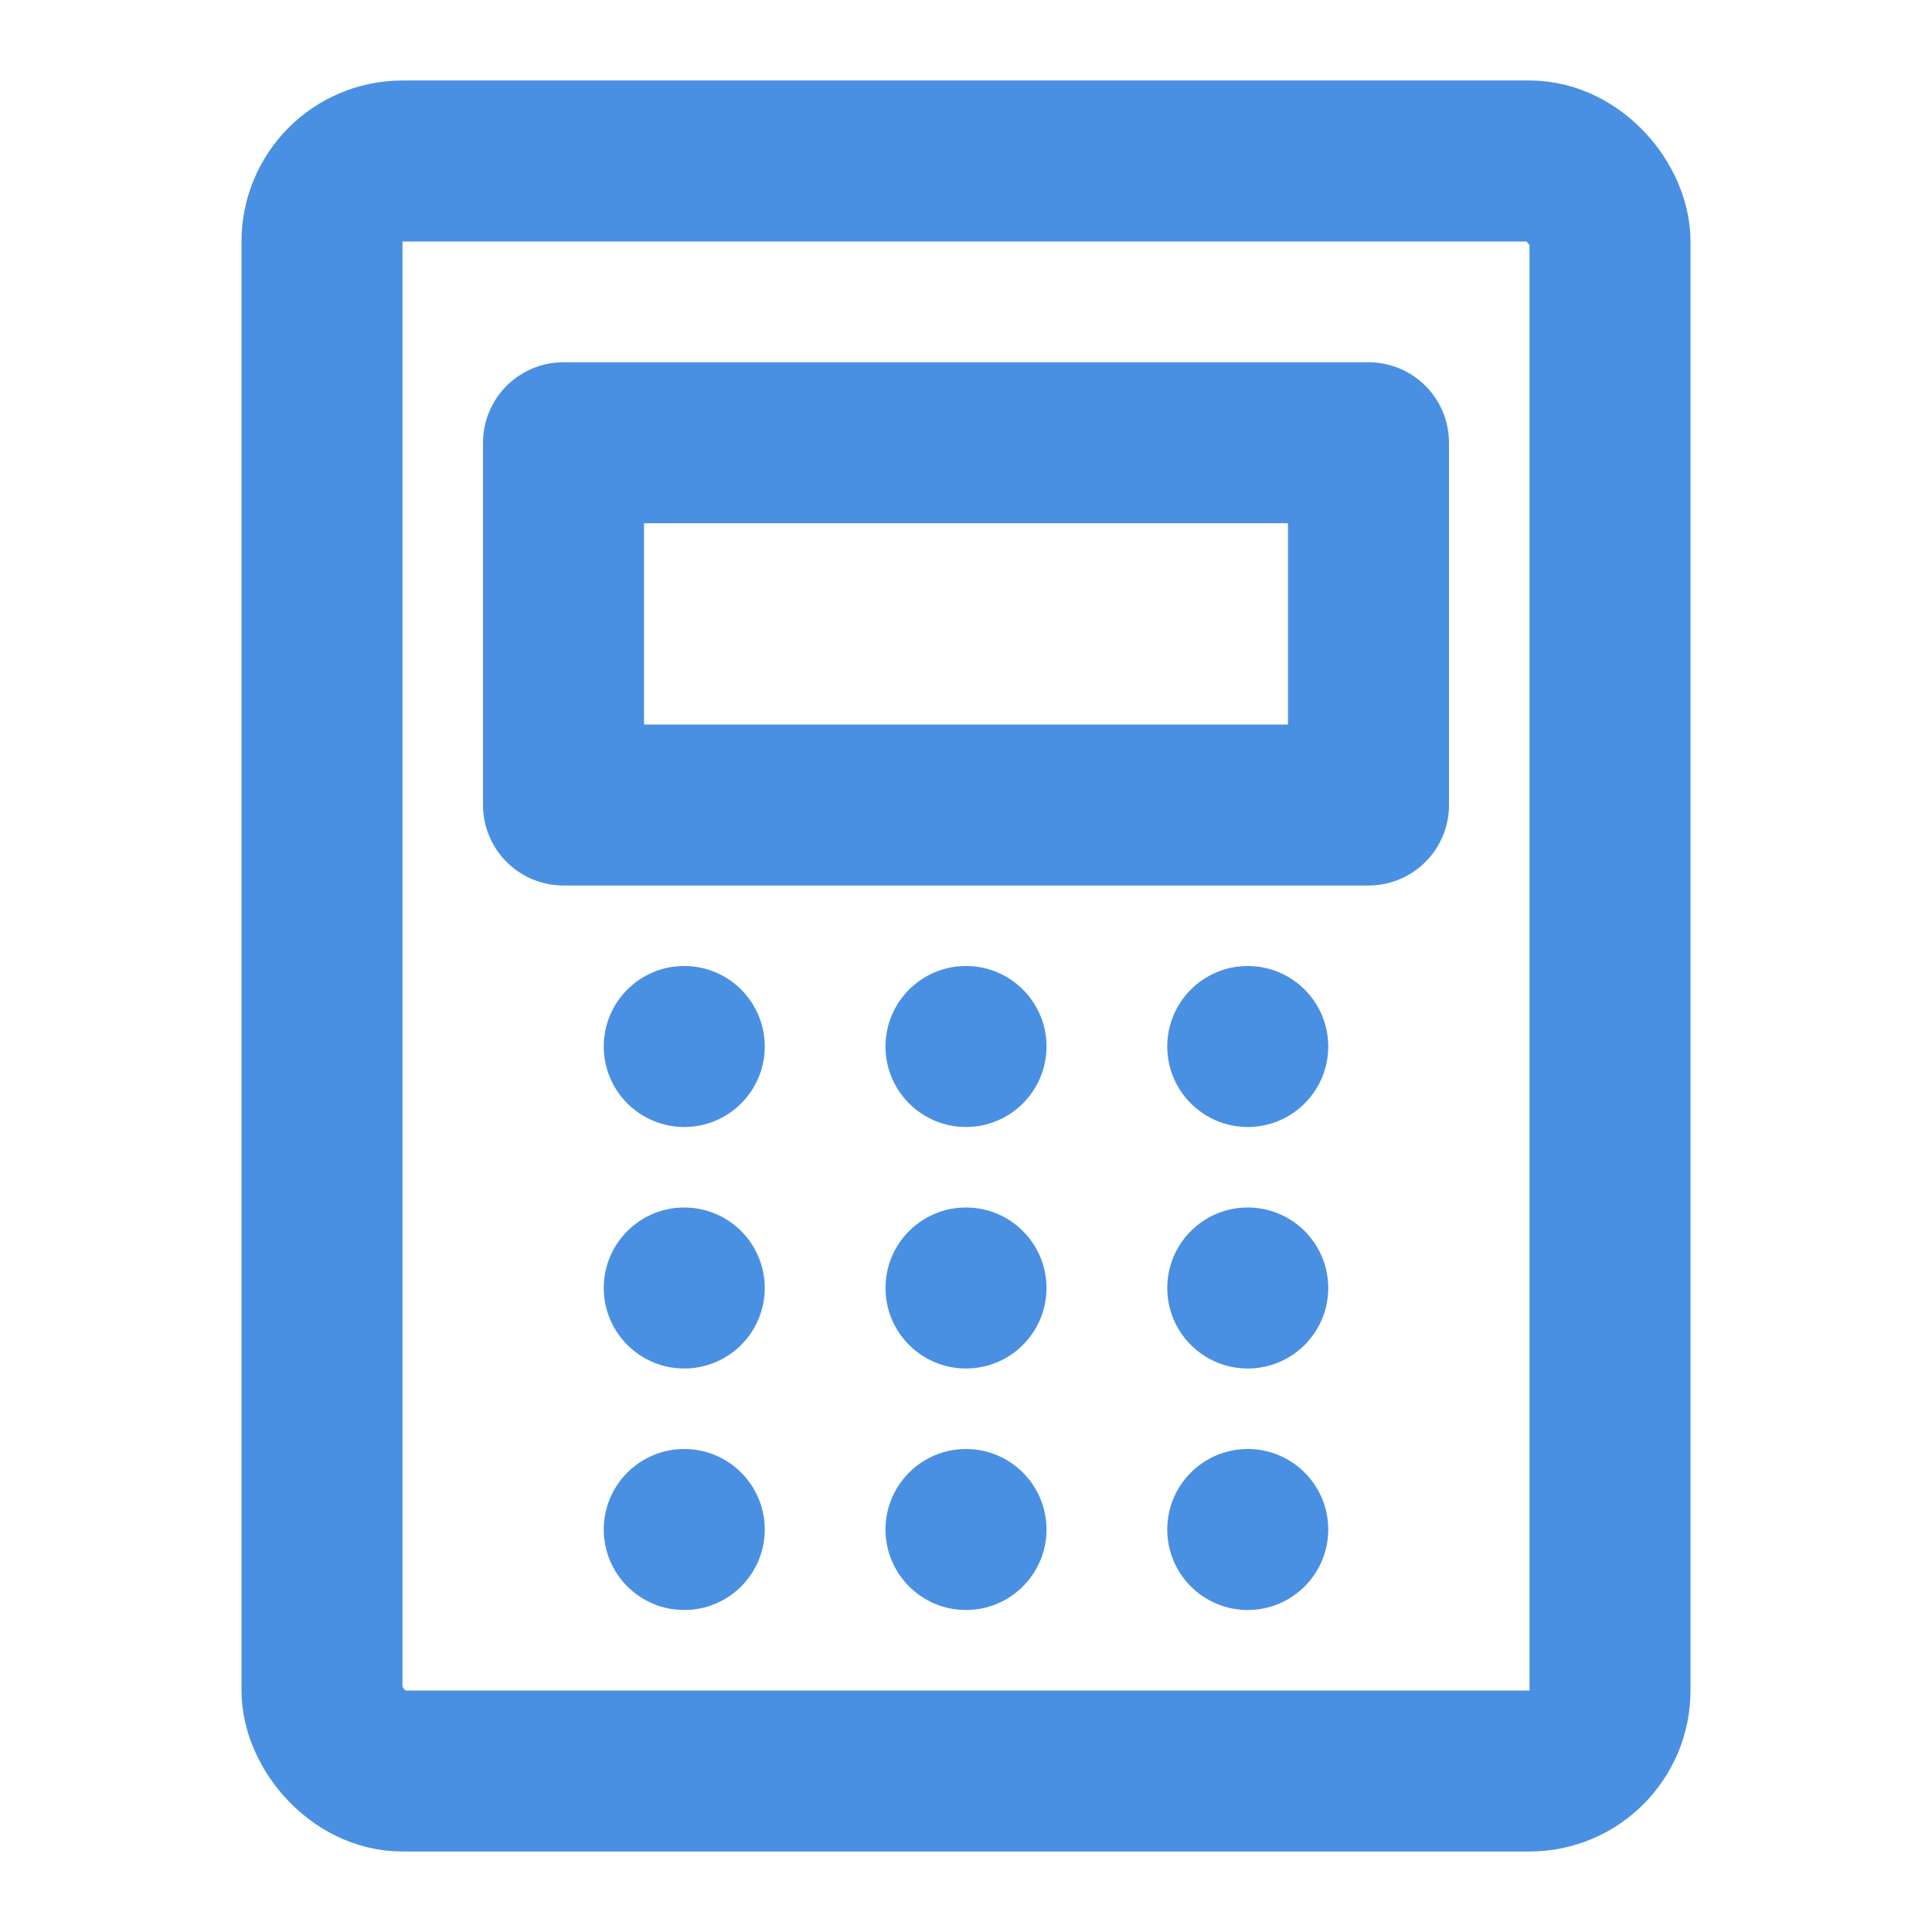 <?xml version="1.0" encoding="UTF-8"?><svg width="21" height="21" viewBox="0 0 48 48" fill="none" xmlns="http://www.w3.org/2000/svg"><rect x="8" y="4" width="32" height="40" rx="2" stroke="#4a90e2" stroke-width="4" stroke-linecap="round" stroke-linejoin="round"/><rect x="14" y="11" width="20" height="9" fill="none" stroke="#4a90e2" stroke-width="4" stroke-linecap="round" stroke-linejoin="round"/><circle cx="17" cy="26" r="2" fill="#4a90e2"/><circle cx="17" cy="32" r="2" fill="#4a90e2"/><circle cx="17" cy="38" r="2" fill="#4a90e2"/><circle cx="24" cy="26" r="2" fill="#4a90e2"/><circle cx="24" cy="32" r="2" fill="#4a90e2"/><circle cx="24" cy="38" r="2" fill="#4a90e2"/><circle cx="31" cy="26" r="2" fill="#4a90e2"/><circle cx="31" cy="32" r="2" fill="#4a90e2"/><circle cx="31" cy="38" r="2" fill="#4a90e2"/></svg>
